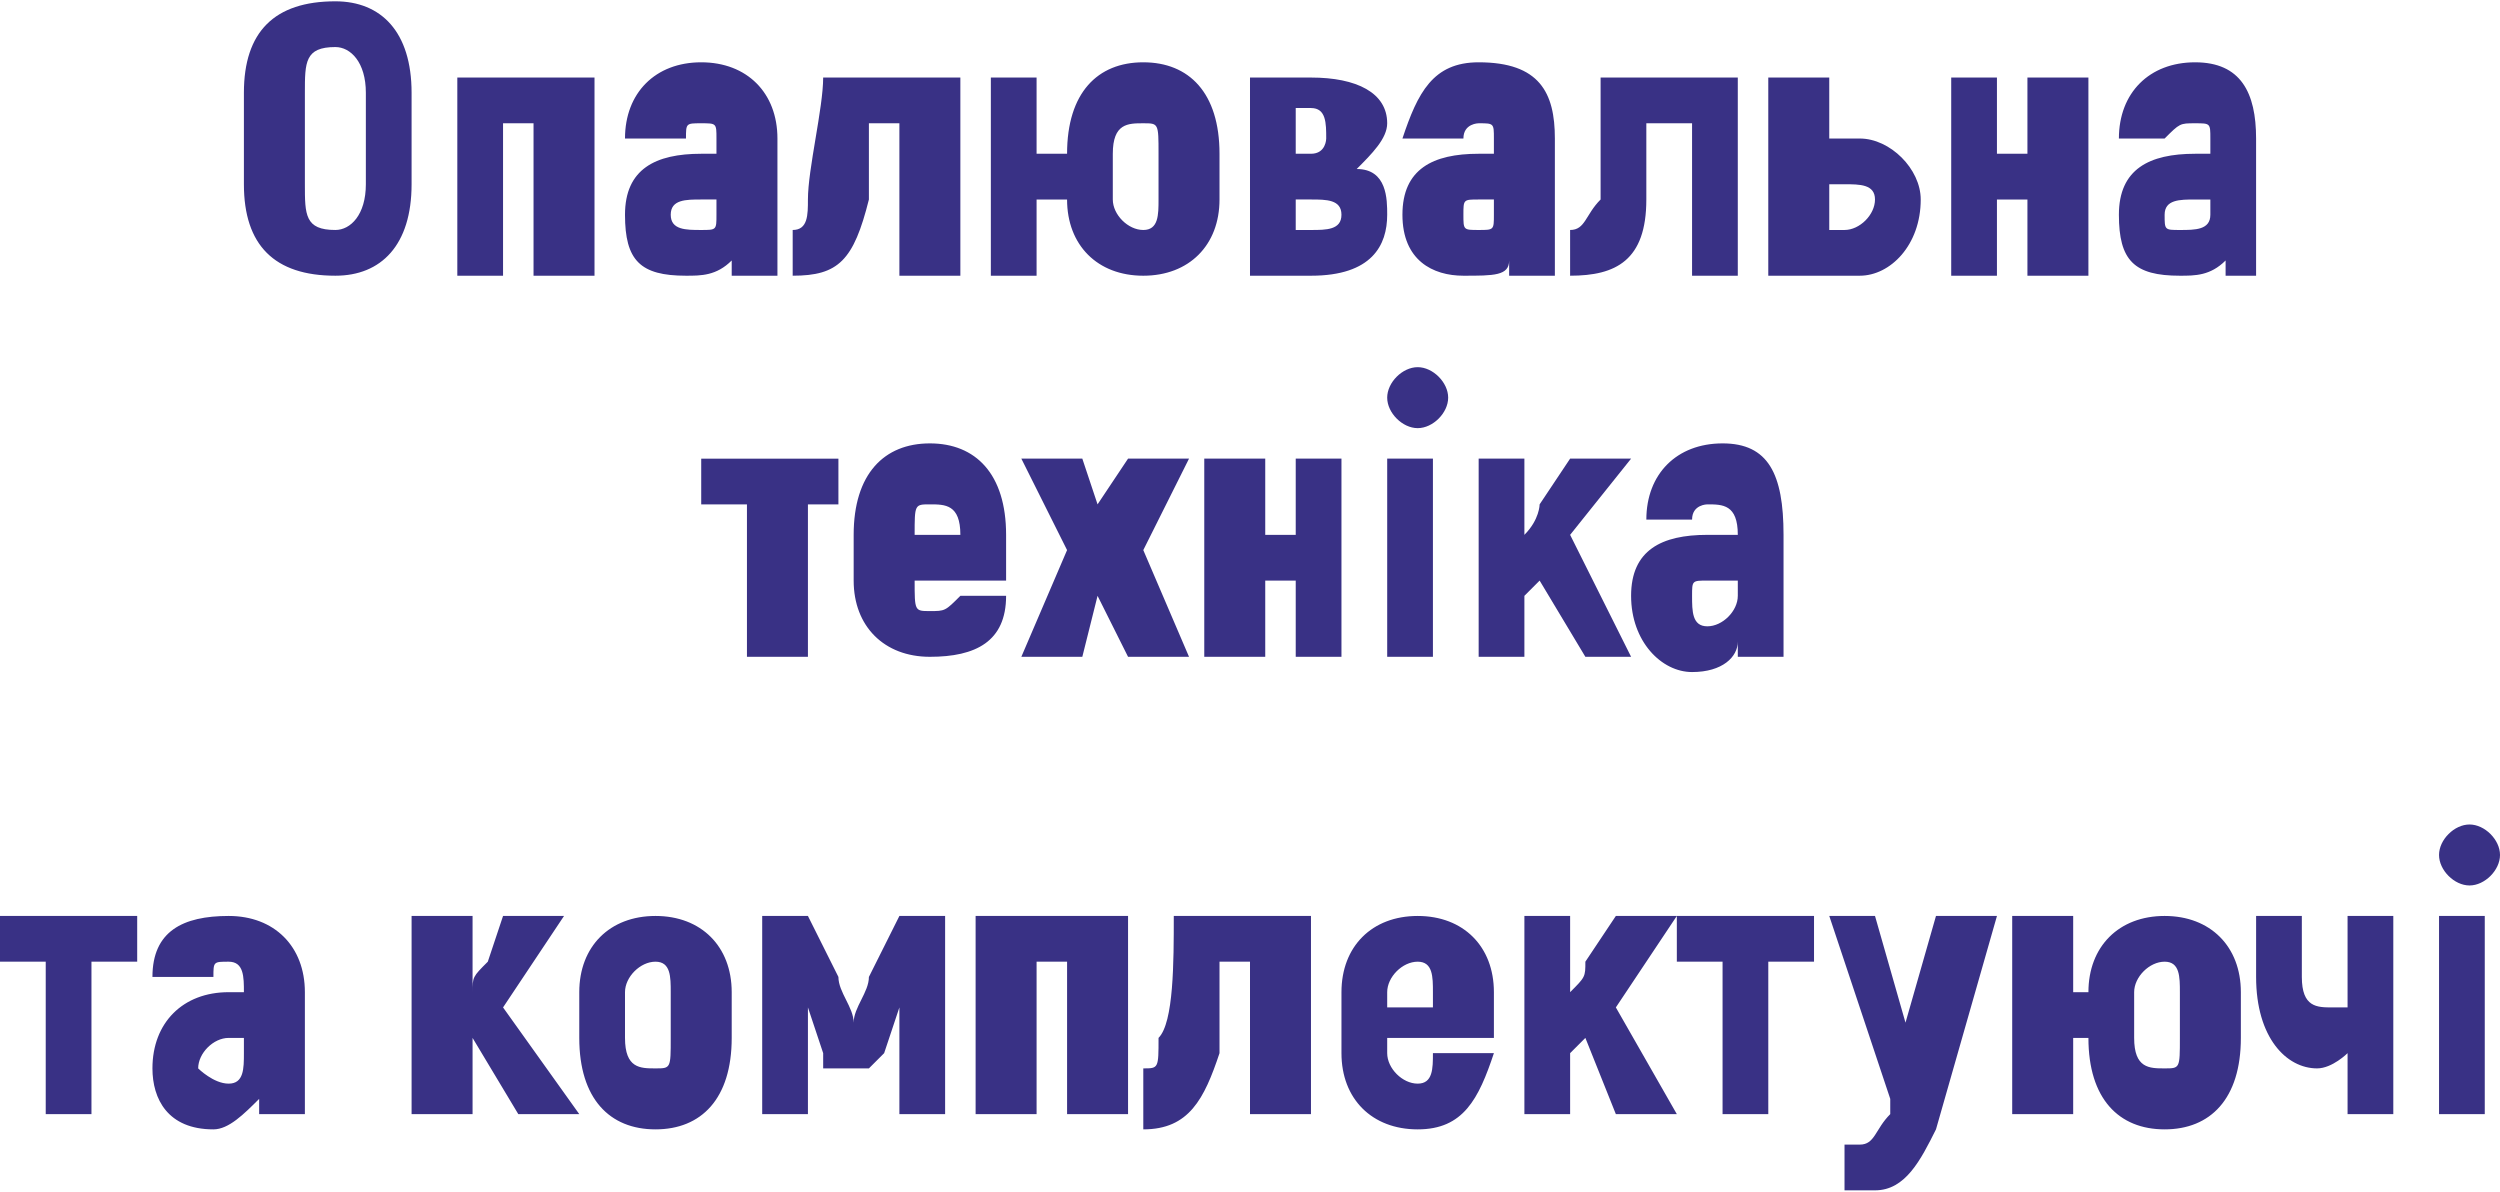 <?xml version="1.0" encoding="UTF-8"?>
<!DOCTYPE svg PUBLIC "-//W3C//DTD SVG 1.1//EN" "http://www.w3.org/Graphics/SVG/1.1/DTD/svg11.dtd">
<!-- Creator: CorelDRAW X7 -->
<svg xmlns="http://www.w3.org/2000/svg" xml:space="preserve" width="300px" height="143px" version="1.1" shape-rendering="geometricPrecision" text-rendering="geometricPrecision" image-rendering="optimizeQuality" fill-rule="evenodd" clip-rule="evenodd"
viewBox="0 0 164 78"
 xmlns:xlink="http://www.w3.org/1999/xlink">
 <g id="Слой_x0020_1">
  <path fill="#393185" fill-rule="nonzero" d="M22 18c3,0 5,-2 5,-6l0 -6c0,-4 -2,-6 -5,-6 -4,0 -6,2 -6,6l0 6c0,4 2,6 6,6zm0 -3c-2,0 -2,-1 -2,-3l0 -6c0,-2 0,-3 2,-3 1,0 2,1 2,3l0 6c0,2 -1,3 -2,3zm17 -10l-9 0 0 13 3 0 0 -10 2 0 0 10 4 0 0 -13zm7 -1c-3,0 -5,2 -5,5l4 0c0,-1 0,-1 1,-1 1,0 1,0 1,1l0 1 -1 0c-3,0 -5,1 -5,4 0,3 1,4 4,4 1,0 2,0 3,-1l0 1 3 0 0 -9c0,-3 -2,-5 -5,-5zm1 10c0,1 0,1 -1,1 -1,0 -2,0 -2,-1 0,-1 1,-1 2,-1l1 0 0 1zm5 4c3,0 4,-1 5,-5 0,-1 0,-4 0,-5l2 0 0 10 4 0 0 -13 -9 0c0,2 -1,6 -1,8 0,1 0,2 -1,2l0 3zm23 -14c-3,0 -5,2 -5,6l0 0 -2 0 0 -5 -3 0 0 13 3 0 0 -5 2 0 0 0c0,3 2,5 5,5 3,0 5,-2 5,-5l0 -3c0,-4 -2,-6 -5,-6zm1 9c0,1 0,2 -1,2 -1,0 -2,-1 -2,-2l0 -3c0,-2 1,-2 2,-2 1,0 1,0 1,2l0 3zm13 -2c1,-1 2,-2 2,-3 0,-2 -2,-3 -5,-3l-4 0 0 13 4 0c4,0 5,-2 5,-4 0,-1 0,-3 -2,-3zm-4 -4l1 0c1,0 1,1 1,2 0,0 0,1 -1,1l-1 0 0 -3zm1 8l-1 0 0 -2 1 0c1,0 2,0 2,1 0,1 -1,1 -2,1zm11 -11c-3,0 -4,2 -5,5l4 0c0,-1 1,-1 1,-1 1,0 1,0 1,1l0 1 -1 0c-3,0 -5,1 -5,4 0,3 2,4 4,4 2,0 3,0 3,-1l0 1 3 0 0 -9c0,-3 -1,-5 -5,-5zm1 10c0,1 0,1 -1,1 -1,0 -1,0 -1,-1 0,-1 0,-1 1,-1l1 0 0 1zm5 4c3,0 5,-1 5,-5 0,-1 0,-4 0,-5l3 0 0 10 3 0 0 -13 -9 0c0,2 0,6 0,8 -1,1 -1,2 -2,2l0 3zm19 -9l-2 0 0 -4 -4 0 0 13 6 0c2,0 4,-2 4,-5 0,-2 -2,-4 -4,-4zm-1 6l-1 0 0 -3 1 0c1,0 2,0 2,1 0,1 -1,2 -2,2zm12 -10l0 5 -2 0 0 -5 -3 0 0 13 3 0 0 -5 2 0 0 5 4 0 0 -13 -4 0zm11 -1c-3,0 -5,2 -5,5l3 0c1,-1 1,-1 2,-1 1,0 1,0 1,1l0 1 -1 0c-3,0 -5,1 -5,4 0,3 1,4 4,4 1,0 2,0 3,-1l0 1 2 0 0 -9c0,-3 -1,-5 -4,-5zm1 10c0,1 -1,1 -2,1 -1,0 -1,0 -1,-1 0,-1 1,-1 2,-1l1 0 0 1z"/>
  <path fill="#393185" fill-rule="nonzero" d="M55 30l-9 0 0 3 3 0 0 10 4 0 0 -10 2 0 0 -3zm8 9c-1,1 -1,1 -2,1 -1,0 -1,0 -1,-2l0 0 6 0 0 -3c0,-4 -2,-6 -5,-6 -3,0 -5,2 -5,6l0 3c0,3 2,5 5,5 3,0 5,-1 5,-4l-3 0zm-2 -6c1,0 2,0 2,2l0 0 -3 0 0 0c0,-2 0,-2 1,-2zm17 10l-3 -7 3 -6 -4 0 -2 3 -1 -3 -4 0 3 6 -3 7 4 0 1 -4 2 4 4 0zm7 -13l0 5 -2 0 0 -5 -4 0 0 13 4 0 0 -5 2 0 0 5 3 0 0 -13 -3 0zm8 -2c1,0 2,-1 2,-2 0,-1 -1,-2 -2,-2 -1,0 -2,1 -2,2 0,1 1,2 2,2zm-2 15l3 0 0 -13 -3 0 0 13zm13 0l3 0 -4 -8 4 -5 -4 0 -2 3c0,0 0,1 -1,2l0 -5 -3 0 0 13 3 0 0 -4 1 -1 3 5zm9 -14c-3,0 -5,2 -5,5l3 0c0,-1 1,-1 1,-1 1,0 2,0 2,2l0 0 -2 0c-3,0 -5,1 -5,4 0,3 2,5 4,5 2,0 3,-1 3,-2l0 1 3 0 0 -8c0,-4 -1,-6 -4,-6zm1 10c0,1 -1,2 -2,2 -1,0 -1,-1 -1,-2 0,-1 0,-1 1,-1l2 0 0 1z"/>
  <path fill="#393185" fill-rule="nonzero" d="M9 60l-9 0 0 3 3 0 0 10 3 0 0 -10 3 0 0 -3zm6 0c-3,0 -5,1 -5,4l4 0c0,-1 0,-1 1,-1 1,0 1,1 1,2l0 0 -1 0c-3,0 -5,2 -5,5 0,2 1,4 4,4 1,0 2,-1 3,-2l0 1 3 0 0 -8c0,-3 -2,-5 -5,-5zm1 9c0,1 0,2 -1,2 -1,0 -2,-1 -2,-1 0,-1 1,-2 2,-2l1 0 0 1zm18 4l4 0 -5 -7 4 -6 -4 0 -1 3c-1,1 -1,1 -1,2l0 -5 -4 0 0 13 4 0 0 -4 0 -1 3 5zm9 1c3,0 5,-2 5,-6l0 -3c0,-3 -2,-5 -5,-5 -3,0 -5,2 -5,5l0 3c0,4 2,6 5,6zm0 -4c-1,0 -2,0 -2,-2l0 -3c0,-1 1,-2 2,-2 1,0 1,1 1,2l0 3c0,2 0,2 -1,2zm16 -10l-2 4c0,1 -1,2 -1,3l0 0c0,-1 -1,-2 -1,-3l-2 -4 -3 0 0 13 3 0 0 -3c0,-1 0,-3 0,-4l0 0 1 3 0 1 3 0 1 -1 1 -3 0 0c0,1 0,3 0,4l0 3 3 0 0 -13 -3 0zm15 0l-10 0 0 13 4 0 0 -10 2 0 0 10 4 0 0 -13zm1 14c3,0 4,-2 5,-5 0,-2 0,-5 0,-6l2 0 0 10 4 0 0 -13 -9 0c0,3 0,7 -1,8 0,2 0,2 -1,2l0 4zm19 -5c0,1 0,2 -1,2 -1,0 -2,-1 -2,-2l0 -1 7 0 0 -3c0,-3 -2,-5 -5,-5 -3,0 -5,2 -5,5l0 4c0,3 2,5 5,5 3,0 4,-2 5,-5l-4 0zm-1 -6c1,0 1,1 1,2l0 1 -3 0 0 -1c0,-1 1,-2 2,-2zm13 10l4 0 -4 -7 4 -6 -4 0 -2 3c0,1 0,1 -1,2l0 -5 -3 0 0 13 3 0 0 -4 1 -1 2 5zm13 -13l-9 0 0 3 3 0 0 10 3 0 0 -10 3 0 0 -3zm8 0l-2 7 -2 -7 -3 0 4 12 0 1c-1,1 -1,2 -2,2l-1 0 0 3 2 0c2,0 3,-2 4,-4l4 -14 -4 0zm15 0c-3,0 -5,2 -5,5l0 0 -1 0 0 -5 -4 0 0 13 4 0 0 -5 1 0 0 0c0,4 2,6 5,6 3,0 5,-2 5,-6l0 -3c0,-3 -2,-5 -5,-5zm1 8c0,2 0,2 -1,2 -1,0 -2,0 -2,-2l0 -3c0,-1 1,-2 2,-2 1,0 1,1 1,2l0 3zm11 -8l0 6c0,0 -1,0 -1,0 -1,0 -2,0 -2,-2l0 -4 -3 0 0 4c0,4 2,6 4,6 1,0 2,-1 2,-1l0 4 3 0 0 -13 -3 0zm8 -2c1,0 2,-1 2,-2 0,-1 -1,-2 -2,-2 -1,0 -2,1 -2,2 0,1 1,2 2,2zm-2 15l3 0 0 -13 -3 0 0 13z"/>
 </g>
</svg>
